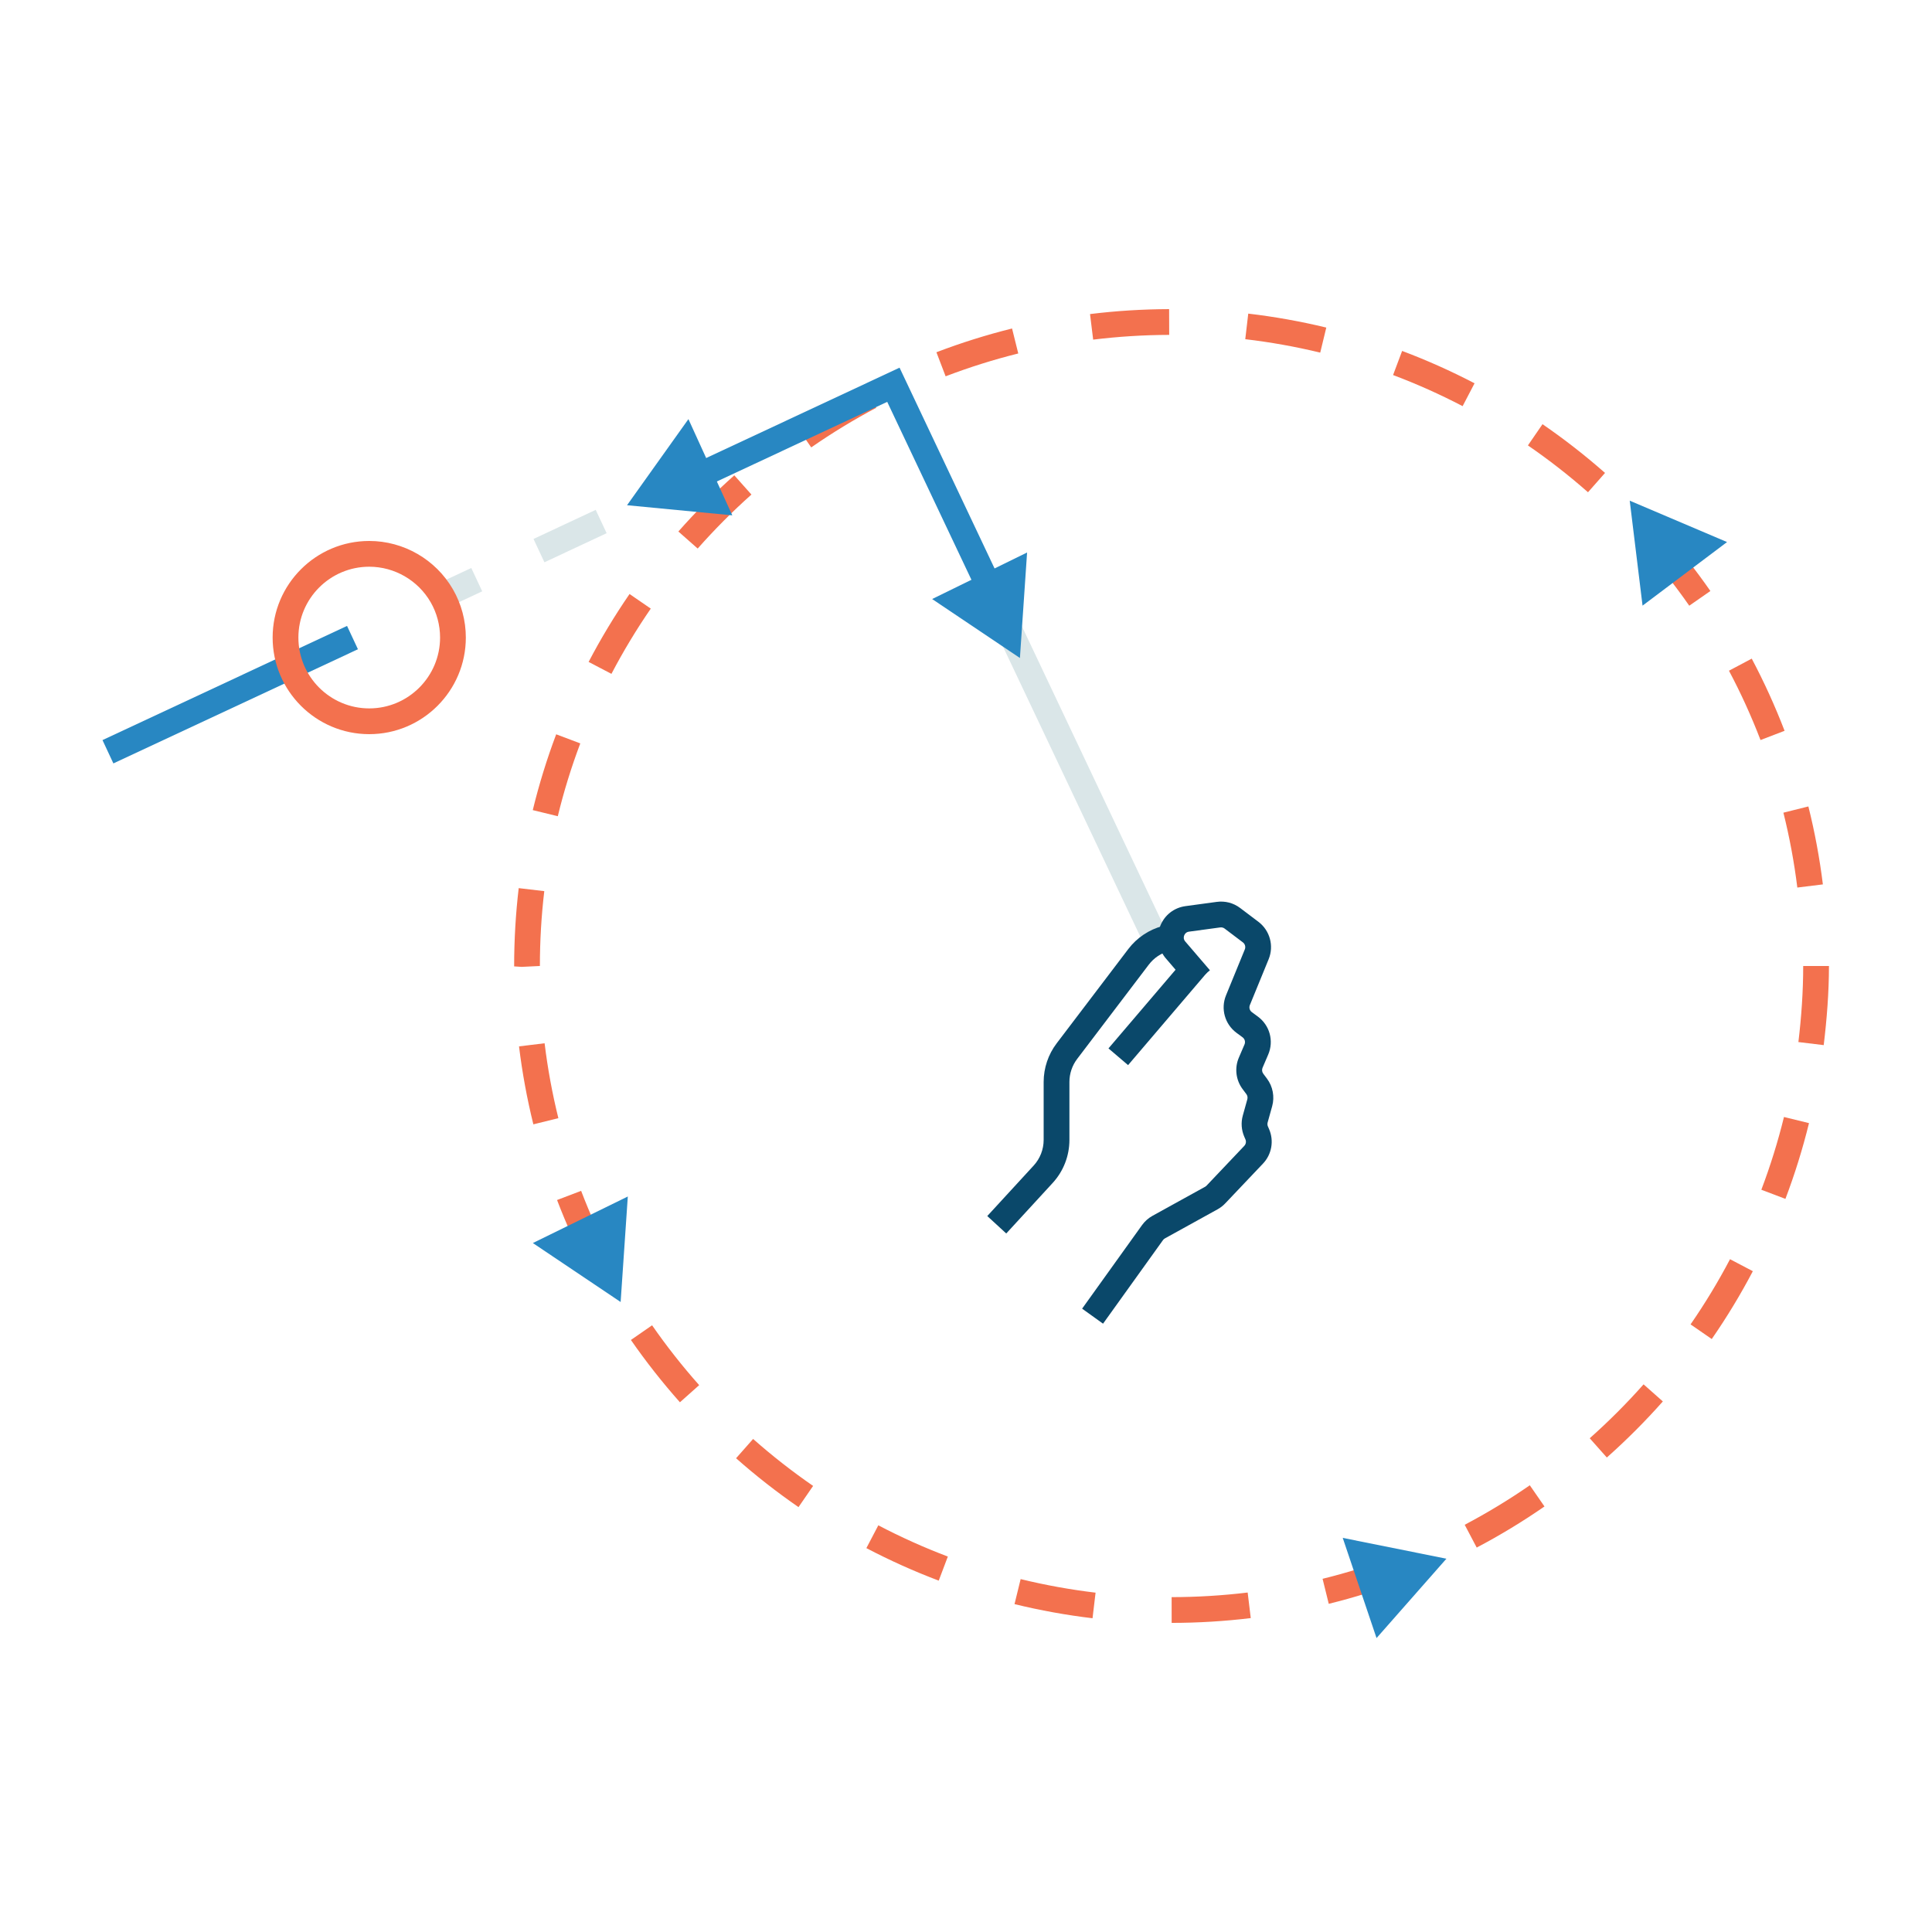 <?xml version="1.0" encoding="iso-8859-1"?>
<!-- Generator: Adobe Illustrator 19.0.0, SVG Export Plug-In . SVG Version: 6.00 Build 0)  -->
<svg version="1.1" id="Layer_1" xmlns="http://www.w3.org/2000/svg" xmlns:xlink="http://www.w3.org/1999/xlink" x="0px" y="0px"
	 viewBox="0 0 150 150" style="enable-background:new 0 0 150 150;" xml:space="preserve">
<g id="XMLID_219_">
	<g id="XMLID_194_">
		
			<rect id="XMLID_701_" x="16.869" y="43.458" transform="matrix(0.423 0.906 -0.906 0.423 59.182 14.93)" style="fill:#2887C2;" width="1.999" height="20.957"/>
	</g>
	<g id="XMLID_103_">
		<g id="XMLID_446_">
			
				<rect id="XMLID_700_" x="51.867" y="36.082" transform="matrix(0.424 0.906 -0.906 0.424 64.5 -26.23)" style="fill:#DAE6E8;" width="2" height="3"/>
		</g>
		<g id="XMLID_445_">
			
				<rect id="XMLID_699_" x="43.263" y="38.937" transform="matrix(0.424 0.906 -0.906 0.424 63.184 -16.121)" style="fill:#DAE6E8;" width="2" height="5.33"/>
		</g>
		<g id="XMLID_388_">
			
				<rect id="XMLID_698_" x="34.66" y="44.122" transform="matrix(0.424 0.906 -0.906 0.424 61.869 -6.012)" style="fill:#DAE6E8;" width="2" height="3"/>
		</g>
	</g>
	<g id="XMLID_191_">
		
			<rect id="XMLID_697_" x="68.617" y="58.693" transform="matrix(0.428 0.904 -0.904 0.428 101.72 -41.295)" style="fill:#DAE6E8;" width="29.717" height="2.001"/>
	</g>
	<g id="XMLID_185_">
		<path id="XMLID_696_" style="fill:#0A486A;" d="M85.64,102.77l-1.625-1.166l4.652-6.487c0.213-0.296,0.493-0.545,0.812-0.721
			l4.083-2.255c0.042-0.023,0.079-0.052,0.113-0.087l2.931-3.09c0.128-0.135,0.163-0.333,0.088-0.505l-0.088-0.203
			c-0.226-0.519-0.267-1.102-0.116-1.644l0.352-1.264c0.038-0.137,0.01-0.287-0.076-0.402l-0.289-0.386
			c-0.527-0.702-0.64-1.641-0.292-2.449l0.437-1.019c0.086-0.2,0.023-0.429-0.151-0.558l-0.463-0.34
			c-0.913-0.671-1.25-1.872-0.82-2.919l1.458-3.563c0.08-0.195,0.019-0.419-0.149-0.546l-1.417-1.071
			c-0.099-0.075-0.22-0.106-0.343-0.09l-2.427,0.329c-0.23,0.031-0.328,0.191-0.366,0.283s-0.081,0.275,0.061,0.459l1.933,2.255
			l-1.52,1.301l-1.966-2.297c-0.574-0.747-0.696-1.658-0.357-2.48c0.338-0.822,1.065-1.384,1.946-1.503l2.428-0.33
			c0.651-0.088,1.296,0.081,1.818,0.477l1.417,1.071c0.891,0.674,1.217,1.866,0.794,2.9l-1.459,3.563
			c-0.081,0.198-0.018,0.423,0.154,0.55l0.463,0.341c0.929,0.683,1.259,1.898,0.805,2.957l-0.437,1.019
			c-0.065,0.153-0.044,0.329,0.055,0.461l0.289,0.386c0.454,0.606,0.605,1.405,0.403,2.136l-0.352,1.265
			c-0.028,0.102-0.021,0.211,0.021,0.309l0.089,0.204c0.395,0.91,0.21,1.96-0.47,2.679l-2.933,3.091
			c-0.177,0.187-0.378,0.342-0.6,0.463l-4.081,2.254c-0.061,0.033-0.113,0.08-0.153,0.136L85.64,102.77z"/>
	</g>
	<g id="XMLID_184_">
		<path id="XMLID_695_" style="fill:#0A486A;" d="M78.125,95.767l-1.473-1.354l3.6-3.917c0.501-0.546,0.777-1.254,0.777-1.995V84
			c0-1.075,0.357-2.138,1.008-2.993l5.564-7.325c0.662-0.873,1.61-1.508,2.67-1.789l0.39-0.104l0.514,1.933l-0.39,0.104
			c-0.632,0.168-1.196,0.546-1.591,1.066l-5.565,7.325c-0.387,0.509-0.6,1.143-0.6,1.783v4.502c0,1.243-0.463,2.432-1.305,3.348
			L78.125,95.767z"/>
	</g>
	<g id="XMLID_187_">
		
			<rect id="XMLID_694_" x="88.831" y="73.712" transform="matrix(0.761 0.649 -0.649 0.761 72.436 -39.543)" style="fill:#0A486A;" width="2" height="9.454"/>
	</g>
	<g id="XMLID_186_">
		<path id="XMLID_667_" style="fill:#F3714E;" d="M90.967,126.001l-0.002-2c1.973-0.002,3.959-0.123,5.904-0.358l0.24,1.985
			C95.086,125.874,93.02,125.999,90.967,126.001z M84.824,125.64c-2.033-0.242-4.07-0.611-6.057-1.097l0.475-1.942
			c1.908,0.466,3.865,0.82,5.818,1.053L84.824,125.64z M103.164,124.52l-0.479-1.942c1.907-0.469,3.807-1.062,5.645-1.761
			l0.711,1.869C107.127,123.414,105.149,124.031,103.164,124.52z M72.883,122.72c-1.91-0.722-3.801-1.572-5.618-2.524l0.928-1.771
			c1.746,0.916,3.562,1.731,5.397,2.425L72.883,122.72z M114.651,120.153l-0.932-1.77c1.736-0.915,3.437-1.946,5.055-3.066
			l1.139,1.645C118.229,118.127,116.459,119.201,114.651,120.153z M61.996,117.012c-1.684-1.161-3.314-2.438-4.848-3.794
			l1.324-1.498c1.475,1.304,3.041,2.53,4.658,3.646L61.996,117.012z M124.754,113.161l-1.328-1.495
			c1.472-1.307,2.878-2.715,4.181-4.185l1.496,1.326C127.748,110.336,126.285,111.801,124.754,113.161z M52.79,108.872
			c-1.359-1.529-2.64-3.156-3.806-4.837l1.644-1.14c1.12,1.615,2.351,3.179,3.656,4.647L52.79,108.872z M132.9,103.963l-1.645-1.138
			c1.119-1.618,2.149-3.32,3.064-5.061l1.771,0.931C135.139,100.507,134.065,102.279,132.9,103.963z M45.788,98.777
			c-0.955-1.811-1.81-3.697-2.538-5.608l1.869-0.713c0.7,1.836,1.521,3.648,2.438,5.388L45.788,98.777z M138.619,93.081l-1.869-0.71
			c0.697-1.839,1.289-3.74,1.757-5.649l1.943,0.477C139.962,89.186,139.347,91.165,138.619,93.081z M41.41,87.294
			c-0.491-1.984-0.866-4.021-1.113-6.054l1.986-0.241c0.236,1.952,0.597,3.909,1.068,5.815L41.41,87.294z M141.593,81.143
			l-1.966-0.238C139.861,78.959,140,76.973,140,75l0,0h2l0,0C142,77.052,141.836,79.119,141.593,81.143z M40.495,75.068
			l-0.577-0.038c0-2.049,0.119-4.083,0.354-6.076l1.986,0.234c-0.227,1.916-0.341,3.871-0.341,5.811L40.495,75.068z M139.544,68.909
			c-0.242-1.955-0.606-3.91-1.081-5.813l1.939-0.484c0.495,1.981,0.874,4.017,1.126,6.052L139.544,68.909z M43.307,63.37
			l-1.943-0.473c0.484-1.99,1.096-3.97,1.818-5.886l1.871,0.706C44.359,59.557,43.771,61.458,43.307,63.37z M136.686,57.456
			c-0.703-1.833-1.527-3.645-2.45-5.382l1.768-0.938c0.96,1.809,1.817,3.695,2.55,5.604L136.686,57.456z M47.472,52.318L45.7,51.391
			c0.946-1.809,2.016-3.583,3.178-5.272l1.648,1.134C49.409,48.875,48.382,50.58,47.472,52.318z M131.154,47.027
			c-1.123-1.612-2.356-3.174-3.665-4.64l1.492-1.332c1.362,1.526,2.646,3.151,3.813,4.83L131.154,47.027z M54.168,42.589l-1.5-1.323
			c1.354-1.534,2.814-3.001,4.343-4.362l1.33,1.493C56.872,39.706,55.469,41.116,54.168,42.589z M123.292,38.218
			c-1.475-1.299-3.044-2.523-4.665-3.636l1.133-1.648c1.687,1.159,3.32,2.432,4.854,3.785L123.292,38.218z M62.984,34.736
			l-1.143-1.642c1.683-1.17,3.451-2.247,5.256-3.202l0.936,1.769C66.299,32.578,64.6,33.613,62.984,34.736z M113.558,31.533
			c-1.743-0.91-3.561-1.723-5.4-2.415l0.703-1.872c1.916,0.721,3.809,1.566,5.623,2.513L113.558,31.533z M73.418,29.217
			l-0.715-1.868c1.91-0.73,3.886-1.351,5.873-1.845l0.482,1.94C77.15,27.919,75.252,28.516,73.418,29.217z M102.502,27.377
			c-1.908-0.462-3.866-0.812-5.82-1.042l0.232-1.986c2.034,0.238,4.073,0.603,6.059,1.084L102.502,27.377z M84.873,26.369
			l-0.244-1.985c2.024-0.249,4.09-0.378,6.141-0.384l0.006,2C88.804,26.006,86.818,26.13,84.873,26.369z"/>
	</g>
	<g id="XMLID_188_">
		<path id="XMLID_664_" style="fill:#F3714E;" d="M28.667,57c-4.136,0-7.5-3.364-7.5-7.5s3.364-7.5,7.5-7.5
			c2.672,0,5.163,1.439,6.5,3.756v0c0.654,1.134,1,2.429,1,3.744C36.167,53.636,32.803,57,28.667,57z M28.667,44
			c-3.032,0-5.5,2.467-5.5,5.5s2.468,5.5,5.5,5.5s5.5-2.467,5.5-5.5c0-0.964-0.253-1.914-0.732-2.744l0,0
			C32.454,45.056,30.627,44,28.667,44z"/>
	</g>
	<g id="XMLID_104_">
		<polygon id="XMLID_663_" style="fill:#2887C2;" points="76.215,46.69 68.884,31.201 54.649,37.853 53.802,36.041 69.841,28.546 
			78.023,45.835 		"/>
	</g>
	<g id="XMLID_105_">
		<polygon id="XMLID_763_" style="fill:#2887C2;" points="56.855,40.01 48.683,39.225 53.449,32.54 		"/>
	</g>
	<g id="XMLID_102_">
		<polygon id="XMLID_761_" style="fill:#2887C2;" points="79.186,51.087 72.371,46.509 79.743,42.896 		"/>
	</g>
	<g id="XMLID_164_">
		<polygon id="XMLID_759_" style="fill:#2887C2;" points="48.186,101.087 41.371,96.509 48.743,92.896 		"/>
	</g>
	<g id="XMLID_166_">
		<polygon id="XMLID_757_" style="fill:#2887C2;" points="106.874,127.18 104.249,119.401 112.299,121.018 		"/>
	</g>
	<g id="XMLID_165_">
		<polygon id="XMLID_755_" style="fill:#2887C2;" points="134.087,42.085 127.527,47.022 126.531,38.872 		"/>
	</g>
</g>
</svg>

